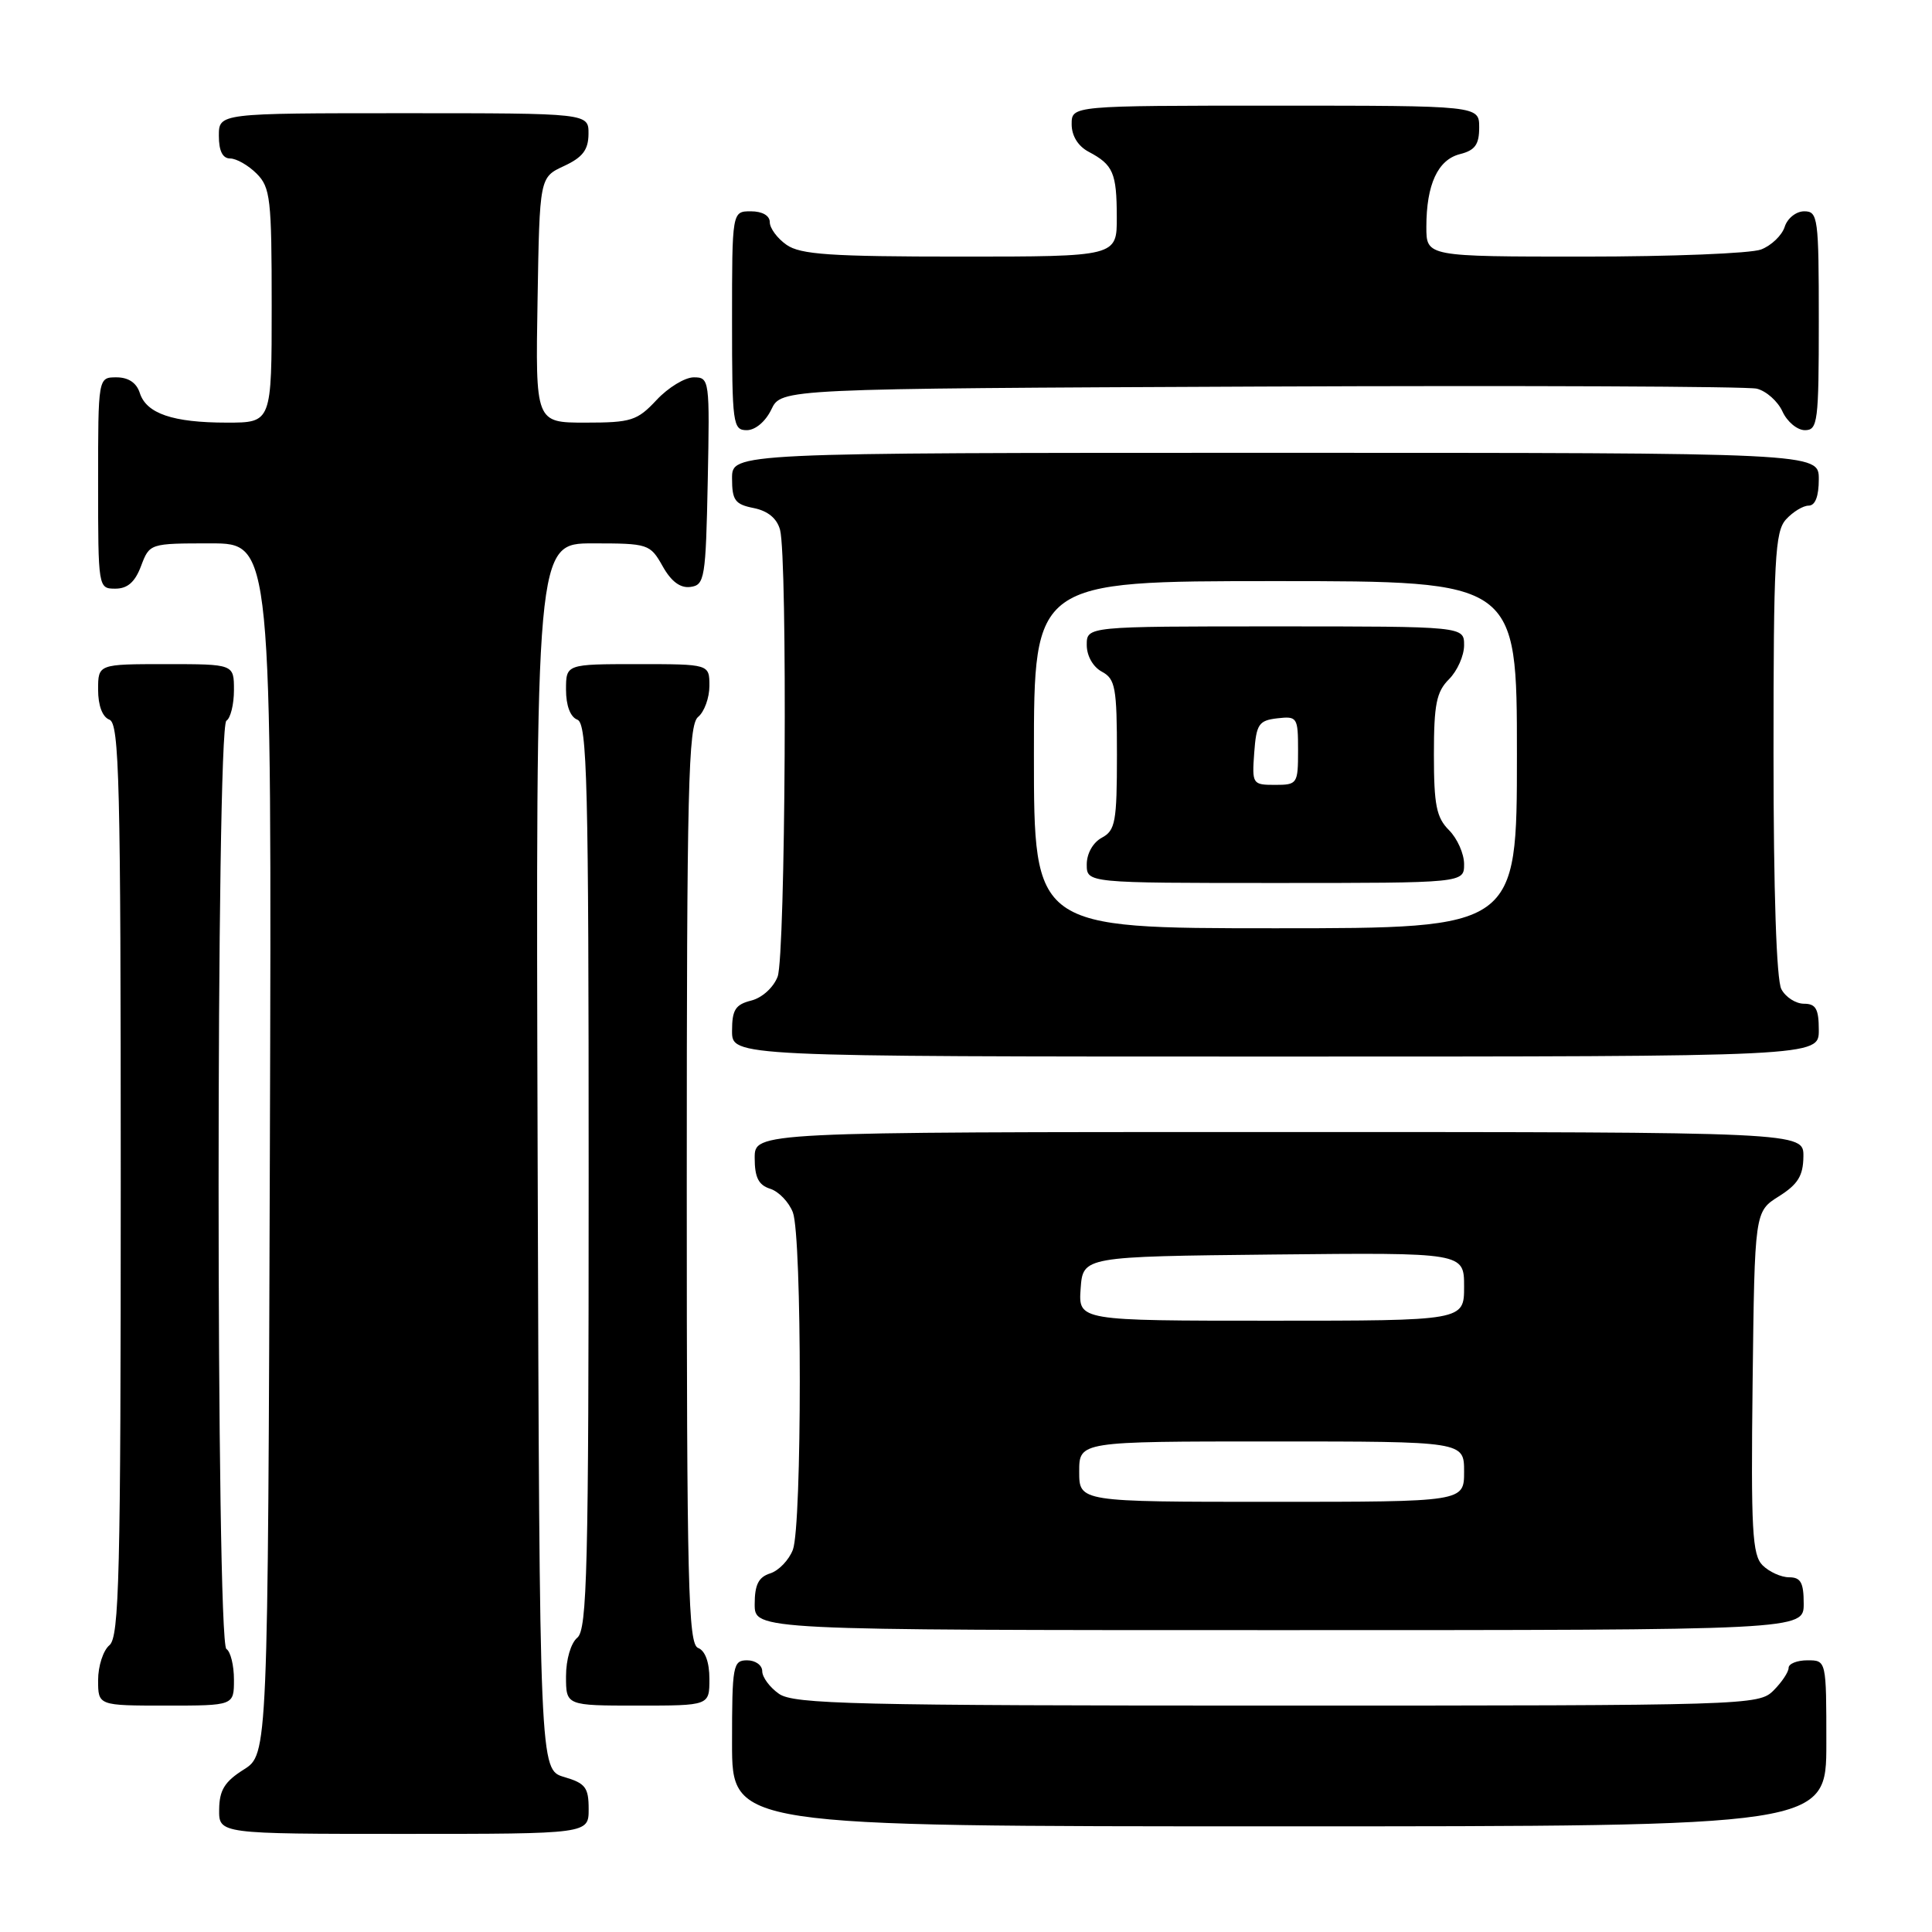 <?xml version="1.0" encoding="UTF-8" standalone="no"?>
<!DOCTYPE svg PUBLIC "-//W3C//DTD SVG 1.1//EN" "http://www.w3.org/Graphics/SVG/1.1/DTD/svg11.dtd" >
<svg xmlns="http://www.w3.org/2000/svg" xmlns:xlink="http://www.w3.org/1999/xlink" version="1.1" viewBox="0 0 256 256">
 <g >
 <path fill="currentColor"
d=" M 78.00 239.71 C 78.00 236.85 77.57 236.29 74.75 235.46 C 71.50 234.50 71.50 234.50 71.24 153.25 C 70.99 72.00 70.99 72.00 78.54 72.00 C 85.90 72.00 86.14 72.08 87.80 75.02 C 88.94 77.06 90.15 77.96 91.50 77.77 C 93.37 77.52 93.52 76.63 93.78 63.75 C 94.05 50.31 94.01 50.00 91.93 50.00 C 90.76 50.00 88.54 51.35 87.00 53.00 C 84.43 55.75 83.64 56.00 77.57 56.00 C 70.95 56.00 70.95 56.00 71.23 39.75 C 71.50 23.50 71.50 23.50 74.73 22.00 C 77.21 20.85 77.96 19.86 77.98 17.75 C 78.00 15.00 78.00 15.00 53.50 15.00 C 29.00 15.00 29.00 15.00 29.00 18.00 C 29.00 20.00 29.50 21.00 30.50 21.00 C 31.32 21.00 32.90 21.90 34.00 23.00 C 35.83 24.83 36.00 26.33 36.00 40.50 C 36.00 56.00 36.00 56.00 30.07 56.00 C 22.89 56.00 19.39 54.80 18.52 52.06 C 18.09 50.72 17.01 50.00 15.43 50.00 C 13.00 50.00 13.00 50.00 13.00 64.00 C 13.00 77.91 13.02 78.00 15.28 78.00 C 16.90 78.00 17.89 77.13 18.69 75.00 C 19.82 72.01 19.85 72.00 27.92 72.00 C 36.01 72.00 36.01 72.00 35.76 152.23 C 35.50 232.46 35.50 232.46 32.29 234.48 C 29.77 236.07 29.07 237.20 29.04 239.75 C 29.00 243.00 29.00 243.00 53.50 243.00 C 78.00 243.00 78.00 243.00 78.00 239.71 Z  M 242.00 231.00 C 242.00 220.00 242.00 220.00 239.50 220.00 C 238.12 220.00 237.00 220.45 237.00 221.00 C 237.00 221.55 236.10 222.90 235.00 224.00 C 233.04 225.96 231.67 226.00 169.22 226.00 C 113.12 226.00 105.18 225.81 103.22 224.44 C 102.00 223.59 101.00 222.24 101.00 221.44 C 101.00 220.65 100.10 220.00 99.00 220.00 C 97.12 220.00 97.00 220.67 97.00 231.00 C 97.00 242.00 97.00 242.00 169.50 242.00 C 242.00 242.00 242.00 242.00 242.00 231.00 Z  M 31.00 222.56 C 31.00 220.67 30.55 218.84 30.00 218.50 C 28.62 217.65 28.62 96.35 30.00 95.50 C 30.55 95.16 31.00 93.33 31.00 91.44 C 31.00 88.00 31.00 88.00 22.00 88.00 C 13.00 88.00 13.00 88.00 13.00 91.39 C 13.00 93.49 13.57 95.01 14.50 95.36 C 15.81 95.86 16.00 103.57 16.00 156.35 C 16.00 208.82 15.80 216.92 14.50 218.00 C 13.68 218.68 13.00 220.76 13.00 222.62 C 13.00 226.00 13.00 226.00 22.00 226.00 C 31.00 226.00 31.00 226.00 31.00 222.56 Z  M 94.00 222.47 C 94.00 220.25 93.44 218.72 92.50 218.36 C 91.19 217.86 91.00 210.11 91.00 157.02 C 91.00 104.22 91.20 96.08 92.50 95.00 C 93.33 94.32 94.00 92.46 94.00 90.88 C 94.00 88.00 94.00 88.00 84.50 88.00 C 75.00 88.00 75.00 88.00 75.00 91.39 C 75.00 93.49 75.57 95.01 76.50 95.36 C 77.81 95.86 78.00 103.52 78.00 155.85 C 78.00 207.88 77.80 215.92 76.50 217.00 C 75.64 217.71 75.00 219.90 75.00 222.12 C 75.00 226.00 75.00 226.00 84.50 226.00 C 94.00 226.00 94.00 226.00 94.00 222.47 Z  M 239.00 212.50 C 239.00 209.71 238.61 209.00 237.07 209.00 C 236.01 209.00 234.43 208.28 233.55 207.41 C 232.18 206.03 232.00 202.78 232.23 183.18 C 232.50 160.54 232.50 160.54 235.71 158.52 C 238.23 156.93 238.93 155.80 238.96 153.25 C 239.00 150.00 239.00 150.00 169.50 150.00 C 100.00 150.00 100.00 150.00 100.00 153.43 C 100.00 156.02 100.51 157.03 102.06 157.52 C 103.19 157.88 104.54 159.29 105.06 160.65 C 106.28 163.88 106.28 202.12 105.06 205.35 C 104.54 206.71 103.19 208.12 102.06 208.48 C 100.51 208.97 100.00 209.98 100.00 212.57 C 100.00 216.00 100.00 216.00 169.50 216.00 C 239.00 216.00 239.00 216.00 239.00 212.50 Z  M 241.00 136.50 C 241.00 133.69 240.61 133.00 239.04 133.00 C 237.95 133.00 236.60 132.13 236.04 131.07 C 235.39 129.86 235.00 118.14 235.00 99.89 C 235.00 74.09 235.19 70.44 236.65 68.83 C 237.57 67.82 238.92 67.00 239.65 67.00 C 240.53 67.00 241.00 65.77 241.00 63.50 C 241.00 60.00 241.00 60.00 169.00 60.00 C 97.00 60.00 97.00 60.00 97.00 63.38 C 97.00 66.29 97.39 66.83 99.87 67.32 C 101.75 67.70 102.95 68.69 103.36 70.20 C 104.37 73.98 104.08 126.65 103.04 129.41 C 102.49 130.85 100.98 132.22 99.54 132.58 C 97.44 133.11 97.00 133.81 97.00 136.61 C 97.00 140.00 97.00 140.00 169.00 140.00 C 241.00 140.00 241.00 140.00 241.00 136.50 Z  M 102.21 54.25 C 103.53 51.50 103.53 51.50 167.01 51.22 C 201.93 51.07 231.53 51.20 232.78 51.50 C 234.04 51.81 235.57 53.17 236.19 54.53 C 236.81 55.89 238.15 57.00 239.16 57.00 C 240.86 57.00 241.00 55.91 241.00 42.50 C 241.00 28.84 240.89 28.00 239.07 28.00 C 238.00 28.00 236.84 28.92 236.48 30.06 C 236.12 31.19 234.71 32.54 233.35 33.06 C 231.99 33.58 221.45 34.00 209.93 34.00 C 189.00 34.00 189.00 34.00 189.00 30.07 C 189.00 24.44 190.52 21.16 193.46 20.42 C 195.45 19.92 196.00 19.15 196.00 16.89 C 196.00 14.00 196.00 14.00 169.00 14.00 C 142.00 14.00 142.00 14.00 142.00 16.46 C 142.00 18.00 142.85 19.37 144.25 20.11 C 147.50 21.83 147.97 22.90 147.98 28.75 C 148.00 34.00 148.00 34.00 127.22 34.00 C 110.04 34.00 106.06 33.73 104.22 32.44 C 103.00 31.59 102.00 30.24 102.00 29.44 C 102.00 28.57 101.01 28.00 99.50 28.00 C 97.00 28.00 97.00 28.00 97.00 42.50 C 97.00 56.20 97.11 57.00 98.95 57.00 C 100.08 57.00 101.44 55.86 102.21 54.25 Z  M 143.00 195.00 C 143.00 191.00 143.00 191.00 168.50 191.00 C 194.00 191.00 194.00 191.00 194.00 195.00 C 194.00 199.00 194.00 199.00 168.50 199.00 C 143.00 199.00 143.00 199.00 143.00 195.00 Z  M 143.19 170.75 C 143.50 166.50 143.50 166.50 168.75 166.23 C 194.00 165.97 194.00 165.97 194.00 170.48 C 194.00 175.00 194.00 175.00 168.44 175.00 C 142.89 175.00 142.89 175.00 143.19 170.75 Z  M 137.00 100.00 C 137.00 77.00 137.00 77.00 169.00 77.00 C 201.00 77.00 201.00 77.00 201.00 100.00 C 201.00 123.00 201.00 123.00 169.00 123.00 C 137.00 123.00 137.00 123.00 137.00 100.00 Z  M 194.00 114.50 C 194.00 113.13 193.10 111.10 192.00 110.00 C 190.33 108.33 190.00 106.67 190.00 100.00 C 190.00 93.33 190.33 91.67 192.00 90.00 C 193.10 88.90 194.00 86.88 194.00 85.50 C 194.00 83.00 194.00 83.00 169.00 83.00 C 144.00 83.00 144.00 83.00 144.00 85.46 C 144.00 86.91 144.83 88.37 146.00 89.00 C 147.79 89.96 148.00 91.09 148.00 100.00 C 148.00 108.91 147.79 110.04 146.00 111.00 C 144.83 111.63 144.00 113.09 144.00 114.54 C 144.00 117.00 144.00 117.00 169.00 117.00 C 194.00 117.00 194.00 117.00 194.00 114.50 Z  M 166.19 99.75 C 166.47 95.95 166.79 95.47 169.25 95.18 C 171.89 94.88 172.00 95.04 172.00 99.43 C 172.00 103.86 171.91 104.00 168.94 104.00 C 165.96 104.00 165.89 103.89 166.19 99.75 Z "/>
</g>
</svg>
